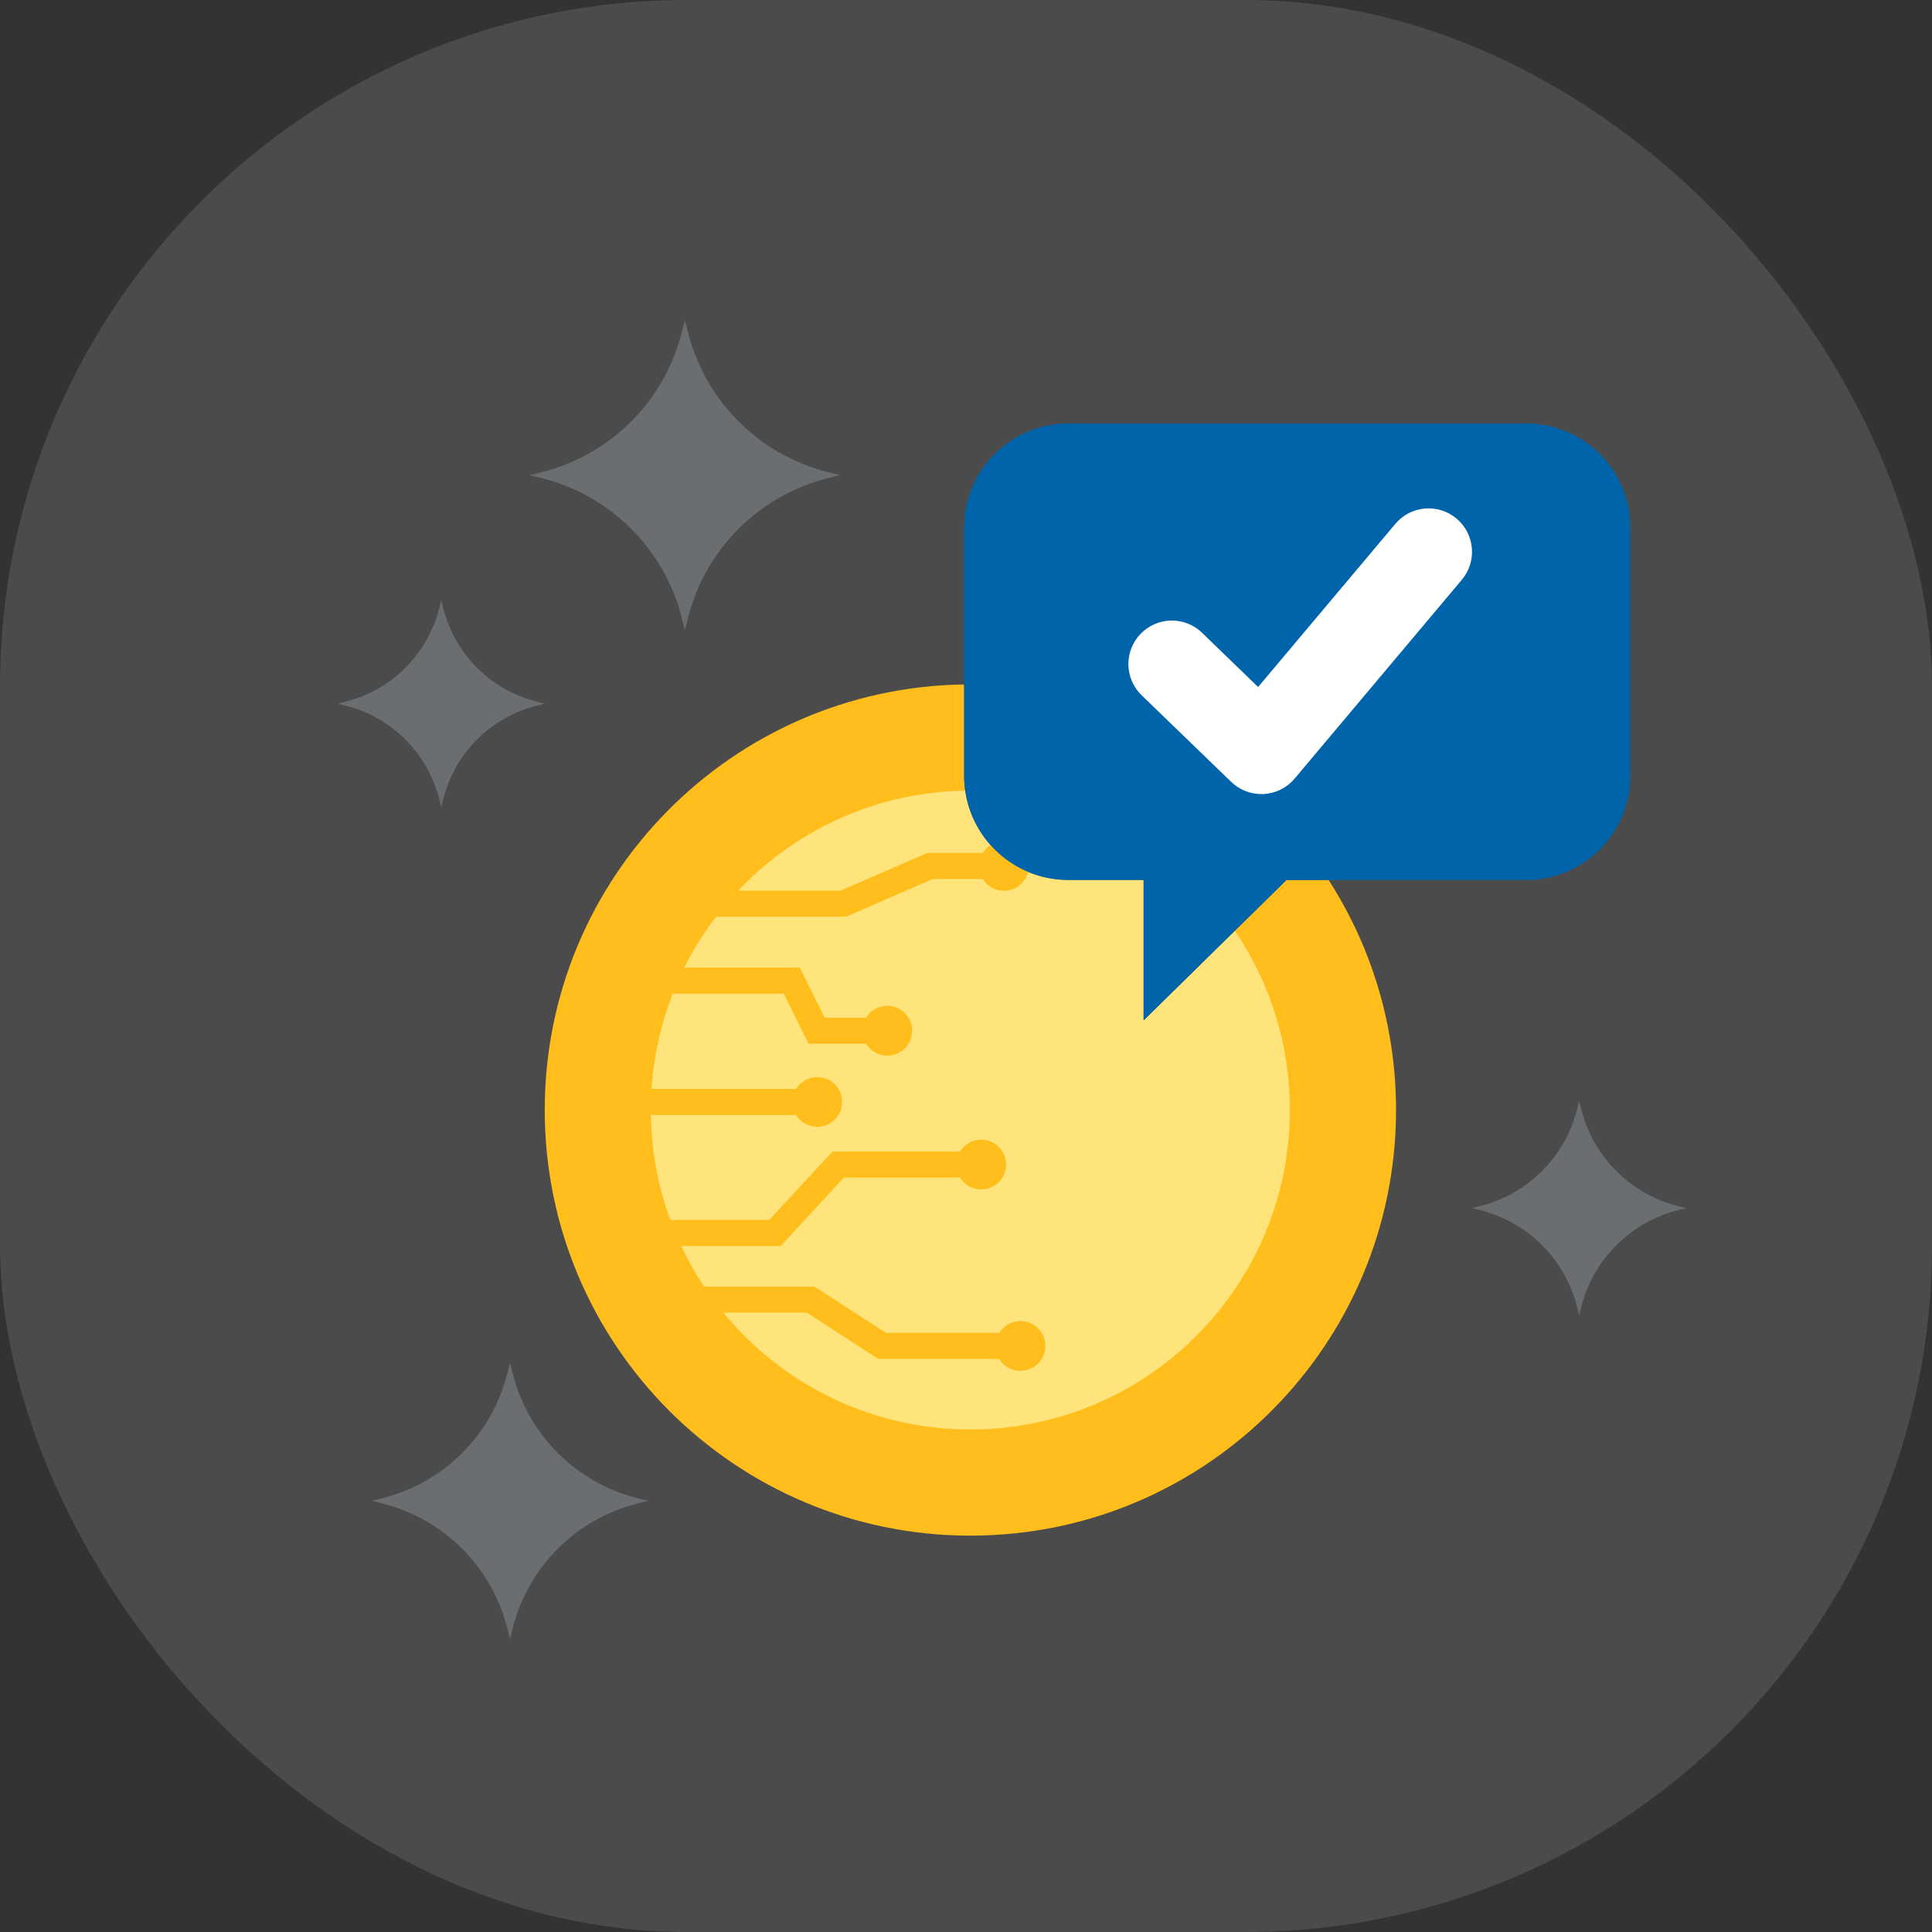 <svg xmlns="http://www.w3.org/2000/svg" xmlns:xlink="http://www.w3.org/1999/xlink" preserveAspectRatio="xMidYMid" width="72" height="72" viewBox="0 0 72 72">
  <rect x="0" y="0" width="72" height="72" fill="#333333" stroke="none"/>
  <defs>
    <style>
      .cls-1 {
        fill: #d8d8d8;
        opacity: 0.15;
      }

      .cls-2 {
        fill: #b6c0c6;
        fill-opacity: 0.3;
      }

      .cls-2, .cls-3, .cls-4, .cls-5, .cls-6 {
        fill-rule: evenodd;
      }

      .cls-3 {
        fill: #ffbe1b;
      }

      .cls-4 {
        fill: #ffe37b;
      }

      .cls-5 {
        fill: #0064aa;
      }

      .cls-6 {
        fill: #fff;
      }
    </style>
  </defs>
  <g>
    <rect width="72" height="72" rx="25.6" ry="25.6" class="cls-1"/>
    <path d="M23.761,55.834 C21.468,55.260 19.679,53.470 19.105,51.178 L19.006,50.787 L18.908,51.178 C18.334,53.470 16.544,55.260 14.250,55.834 L13.860,55.933 L14.250,56.031 C16.544,56.605 18.334,58.396 18.908,60.688 L19.006,61.079 L19.105,60.688 C19.679,58.396 21.468,56.605 23.761,56.031 L24.153,55.933 L23.761,55.834 Z" class="cls-2"/>
    <path d="M30.862,17.597 C28.289,16.951 26.280,14.942 25.634,12.368 L25.524,11.929 L25.414,12.368 C24.770,14.942 22.760,16.952 20.184,17.597 L19.747,17.707 L20.184,17.818 C22.760,18.462 24.770,20.471 25.414,23.045 L25.524,23.484 L25.634,23.045 C26.280,20.471 28.289,18.462 30.862,17.818 L31.302,17.707 L30.862,17.597 Z" class="cls-2"/>
    <path d="M20.008,26.149 C18.289,25.719 16.948,24.376 16.516,22.657 L16.443,22.364 L16.370,22.657 C15.939,24.376 14.597,25.719 12.878,26.149 L12.585,26.223 L12.878,26.297 C14.597,26.727 15.939,28.069 16.370,29.787 L16.443,30.081 L16.516,29.787 C16.948,28.069 18.289,26.727 20.008,26.297 L20.301,26.223 L20.008,26.149 Z" class="cls-2"/>
    <path d="M49.513,32.794 L47.944,32.794 L42.617,38.031 L42.617,32.794 L39.811,32.794 C37.669,32.794 35.931,31.057 35.931,28.914 L35.931,25.507 C27.278,25.631 20.301,32.683 20.301,41.366 C20.301,50.127 27.403,57.229 36.163,57.229 C44.924,57.229 52.026,50.127 52.026,41.366 C52.026,38.209 51.103,35.266 49.513,32.794 Z" class="cls-3"/>
    <path d="M46.020,34.685 L42.617,38.031 L42.617,32.794 L39.811,32.794 C37.856,32.794 36.238,31.347 35.970,29.465 C29.484,29.568 24.256,34.855 24.256,41.366 C24.256,47.942 29.587,53.273 36.163,53.273 C42.739,53.273 48.070,47.942 48.070,41.366 C48.070,38.890 47.314,36.591 46.020,34.685 Z" class="cls-4"/>
    <path d="M38.029,51.087 C37.694,51.087 37.402,50.910 37.239,50.644 L32.733,50.644 L30.065,48.918 L23.718,48.918 L23.718,47.948 L30.351,47.948 L33.019,49.673 L37.239,49.673 C37.403,49.409 37.695,49.232 38.029,49.232 C38.541,49.232 38.956,49.647 38.956,50.159 C38.956,50.672 38.541,51.087 38.029,51.087 ZM37.415,33.197 C37.081,33.197 36.789,33.020 36.626,32.755 L34.763,32.755 L31.534,34.162 L23.718,34.162 L23.718,33.192 L31.332,33.192 L34.561,31.785 L36.625,31.785 C36.788,31.519 37.080,31.341 37.415,31.341 C37.927,31.341 38.342,31.756 38.342,32.270 C38.342,32.781 37.927,33.197 37.415,33.197 ZM30.735,37.928 L32.276,37.928 C32.440,37.663 32.732,37.486 33.065,37.486 C33.578,37.486 33.993,37.901 33.993,38.413 C33.993,38.925 33.578,39.341 33.065,39.341 C32.731,39.341 32.439,39.163 32.276,38.898 L30.133,38.898 L29.208,37.032 L23.718,37.032 L23.718,36.062 L29.809,36.062 L30.735,37.928 ZM30.457,40.140 C30.969,40.140 31.384,40.556 31.384,41.067 C31.384,41.580 30.969,41.994 30.457,41.994 C30.122,41.994 29.830,41.817 29.667,41.552 L23.718,41.552 L23.718,40.582 L29.667,40.582 C29.831,40.317 30.122,40.140 30.457,40.140 ZM31.026,42.914 L35.776,42.914 C35.939,42.649 36.231,42.472 36.565,42.472 C37.078,42.472 37.493,42.887 37.493,43.399 C37.493,43.912 37.078,44.327 36.565,44.327 C36.231,44.327 35.939,44.150 35.775,43.884 L31.450,43.884 L29.091,46.436 L23.718,46.436 L23.718,45.466 L28.666,45.466 L31.026,42.914 Z" class="cls-3"/>
    <path d="M56.876,15.782 L39.811,15.782 C37.669,15.782 35.931,17.520 35.931,19.663 L35.931,28.914 C35.931,31.057 37.669,32.794 39.811,32.794 L42.617,32.794 L42.617,38.031 L47.944,32.794 L56.876,32.794 C59.018,32.794 60.756,31.057 60.756,28.914 L60.756,19.663 C60.757,17.520 59.019,15.782 56.876,15.782 Z" class="cls-5"/>
    <path d="M54.281,19.325 C53.597,18.751 52.575,18.837 52.000,19.523 L46.886,25.603 L44.797,23.582 C44.155,22.960 43.130,22.977 42.507,23.620 C41.886,24.263 41.902,25.288 42.545,25.910 L45.883,29.138 C46.186,29.430 46.589,29.593 47.008,29.593 C47.036,29.593 47.064,29.592 47.092,29.591 C47.540,29.567 47.959,29.360 48.248,29.015 L54.478,21.607 C55.053,20.922 54.966,19.901 54.281,19.325 Z" class="cls-6"/>
    <path d="M62.541,44.947 C60.762,44.501 59.374,43.111 58.927,41.333 L58.851,41.029 L58.775,41.333 C58.329,43.111 56.940,44.501 55.161,44.947 L54.858,45.022 L55.161,45.099 C56.940,45.544 58.329,46.934 58.775,48.712 L58.851,49.016 L58.927,48.712 C59.374,46.934 60.762,45.544 62.541,45.099 L62.845,45.022 L62.541,44.947 Z" class="cls-2"/>
  </g>
</svg>
